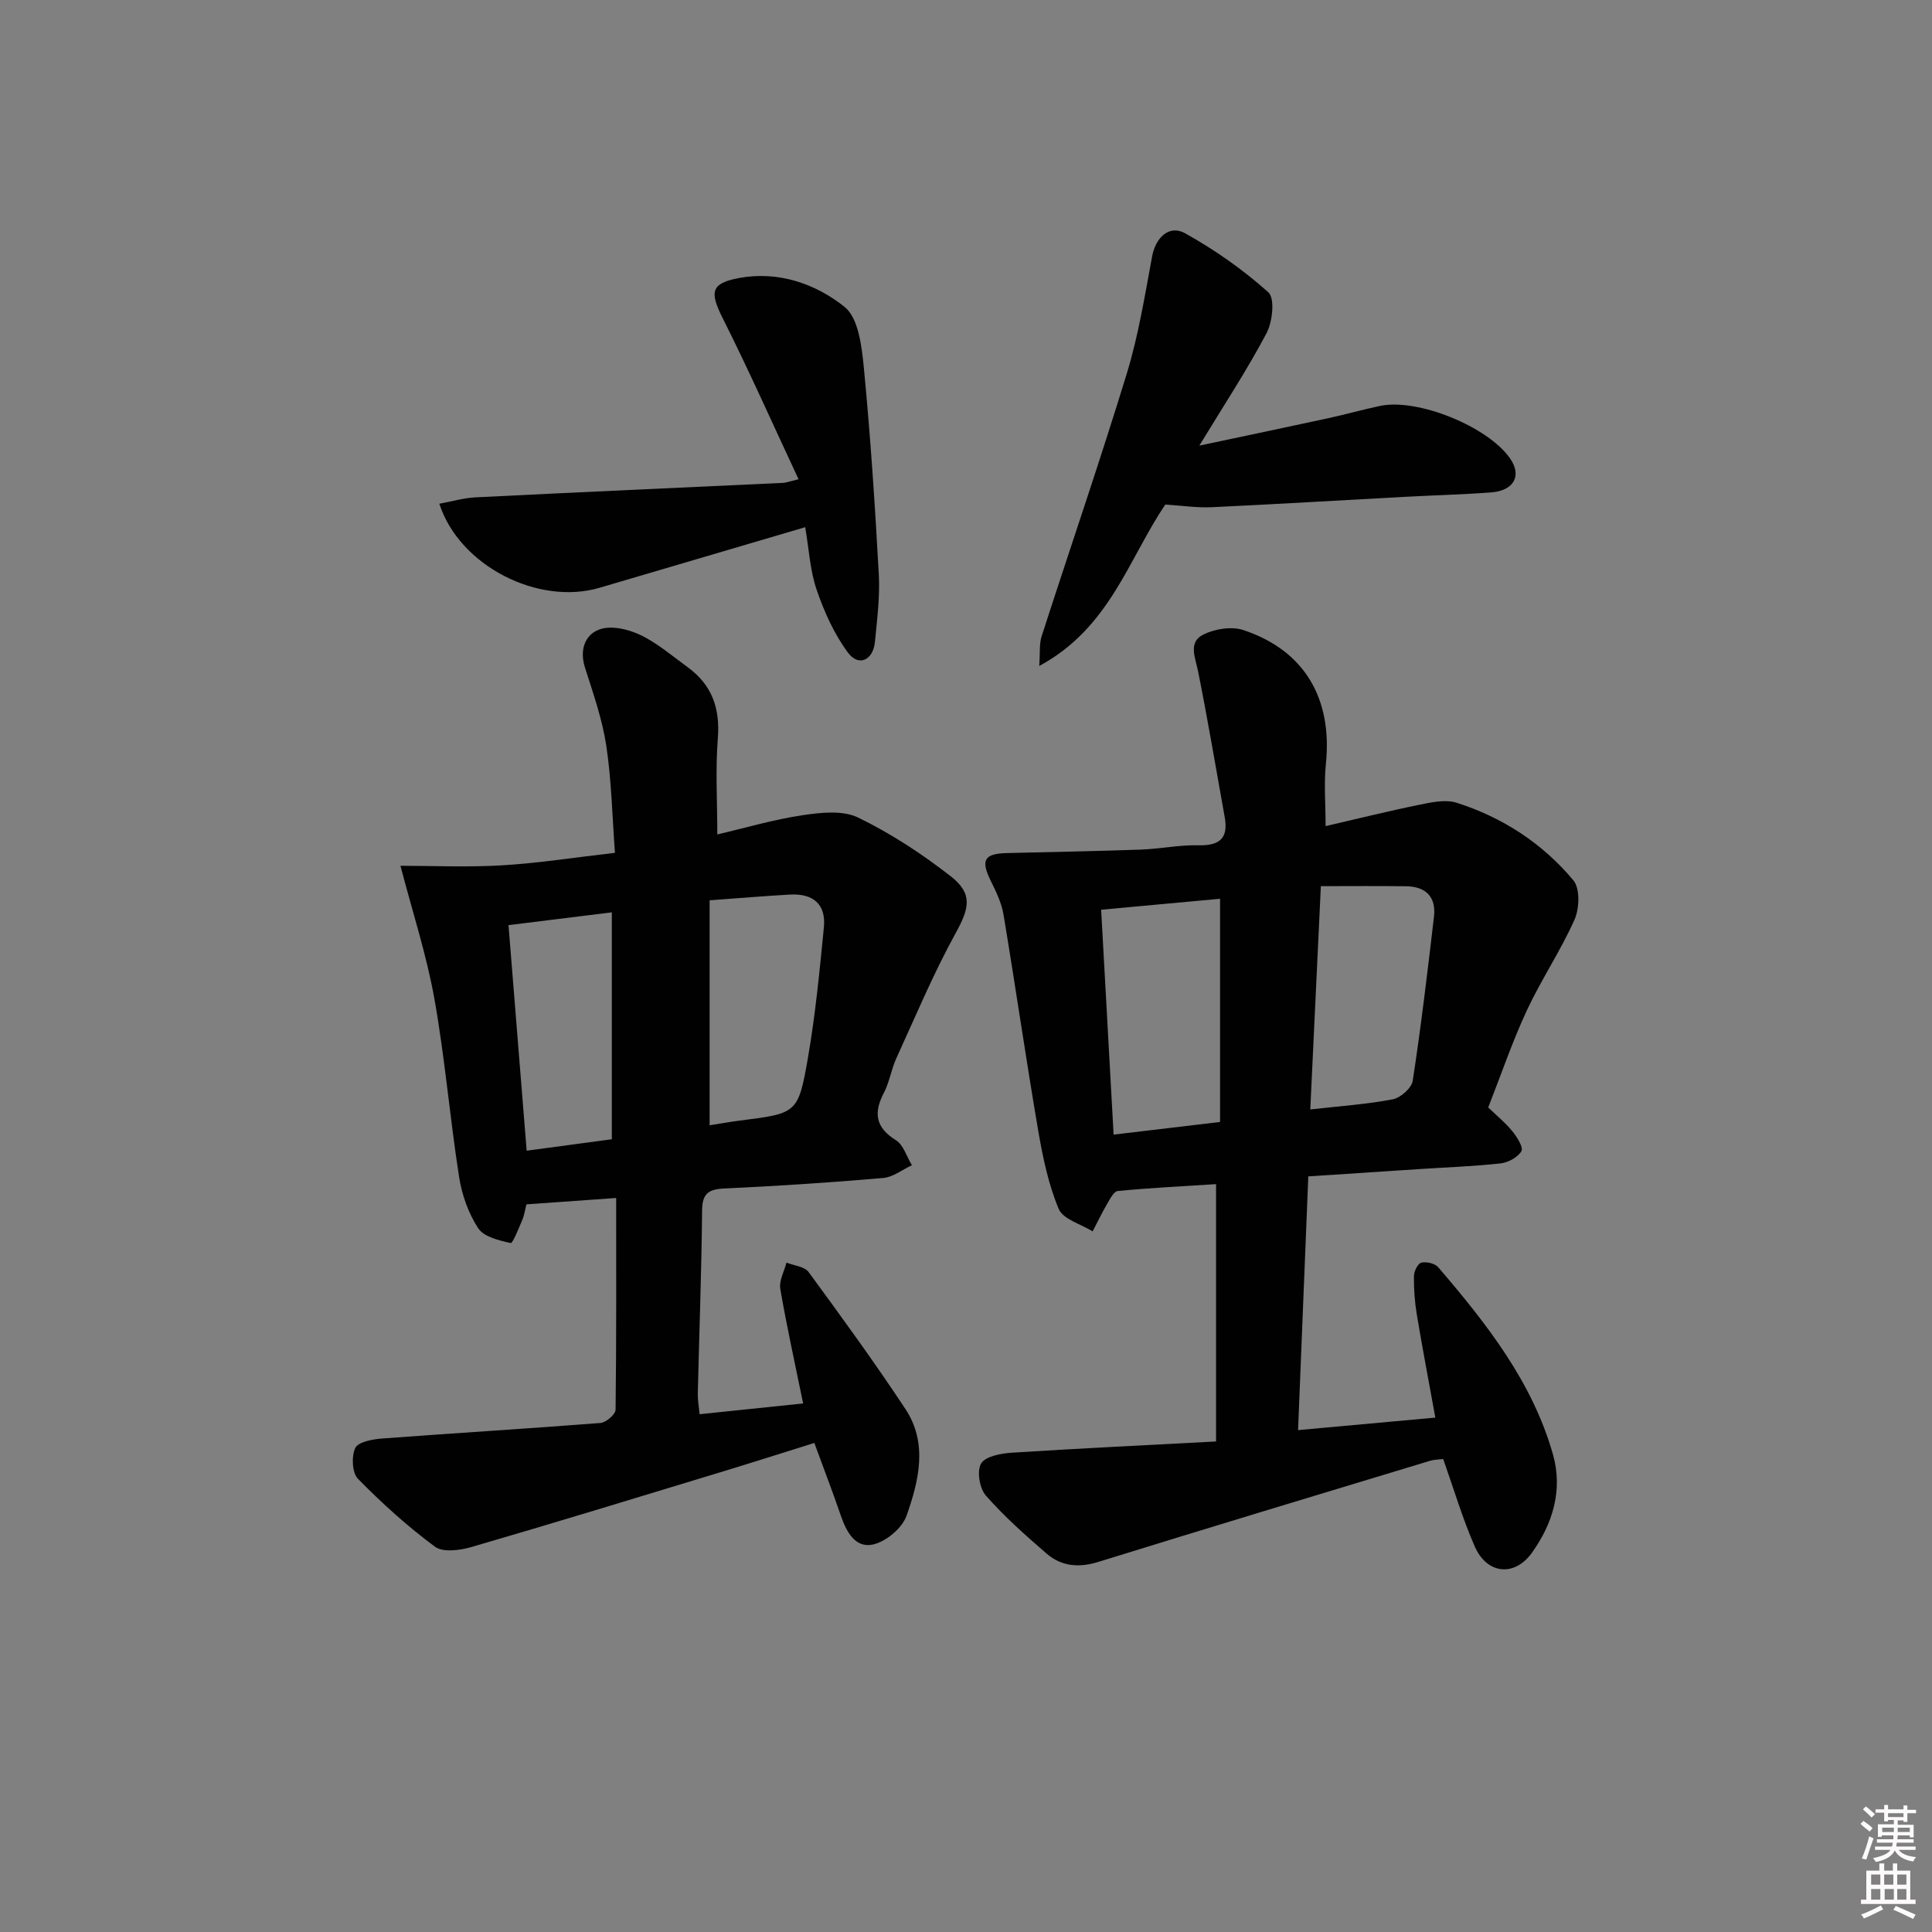 <svg enable-background="new 0 0 400 400" viewBox="0 0 400 400" xmlns="http://www.w3.org/2000/svg"><rect x="0" y="0" width="400" height="400" fill="#808080" stroke="none"/><path d="m385.2 377.6.6-.6c.6.4 1.3.9 1.9 1.5l-.6.7c-.8-.6-1.4-1.1-1.9-1.6zm.3 7.1c.6-1.4 1.1-2.9 1.5-4.5.3.1.6.3.9.4-.5 1.4-1 2.9-1.5 4.4l-.9-.2zm.2-10.1.6-.6c.7.5 1.3 1.1 1.9 1.6l-.7.7c-.6-.6-1.2-1.2-1.8-1.7zm8.4-.8h.8v.9h1.8v.7h-1.8v1.8h-.8v-.3h-1.2v.9h3.3v2.6h-.8v-.4h-2.5c0 .3 0 .6-.1.8h3.4v.7h-3.5c0 .3-.1.6-.1.8h4v.7h-3.5c.7.9 1.9 1.3 3.6 1.5-.2.2-.4.5-.6.9-1.9-.3-3.2-1.1-3.8-2.3-.5 1.1-1.8 2-3.9 2.4-.2-.3-.4-.5-.6-.8 1.9-.4 3.1-.9 3.6-1.7h-3.2v-.7h3.5c.1-.2.1-.5.2-.8h-3.3v-.7h3.4c0-.2 0-.5 0-.8h-2.4v.3h-.8v-2.6h3.3v-.9h-1.2v.3h-.8v-1.8h-1.8v-.7h1.8v-.9h.8v.9h3.2zm-4.4 5.5h2.4c0-.3 0-.6 0-.9h-2.4zm1.2-3.1h3.2v-.8h-3.2zm4.4 2.2h-2.4v.9h2.5v-.9z" fill="#fcfafa"/><path d="m389.2 385.8h.9v1.5h1.8v-1.5h.9v1.5h2.7v6h1.1v.9h-11.3v-.9h1.1v-6h2.7v-1.5zm.2 8.7.5.8c-1.2.6-2.5 1.3-4 1.9-.2-.3-.3-.6-.6-.8 1.6-.6 3-1.3 4.1-1.9zm-2-4.3h1.9v-2.1h-1.9zm0 3.1h1.9v-2.2h-1.9zm2.7-3.1h1.9v-2.1h-1.9zm.1 3.1h1.9v-2.2h-1.9zm2.3 1.3c1.4.6 2.7 1.2 4.1 1.8l-.5.9c-1.5-.7-2.8-1.4-4.1-1.9zm2.2-6.5h-1.9v2.1h1.9zm-1.9 5.2h1.9v-2.2h-1.9z" fill="#fcfafa"/><g fill="#010101"><path d="m274.45 171.04c6.47-1.49 12.86-3.09 19.31-4.4 2.55-.52 5.49-1.18 7.82-.44 9.52 3.03 17.78 8.41 24.17 16.06 1.41 1.68 1.26 5.85.23 8.16-2.88 6.46-6.9 12.41-9.89 18.83-3 6.46-5.3 13.24-7.97 20.04 1.7 1.64 3.53 3.12 4.98 4.9.97 1.2 2.34 3.35 1.89 4.14-.74 1.28-2.75 2.37-4.33 2.54-5.61.62-11.27.81-16.9 1.18-7.44.48-14.88.98-22.89 1.51-.71 17.5-1.4 34.7-2.12 52.53 9.86-.9 18.87-1.72 28.42-2.59-1.34-7.38-2.67-14.36-3.84-21.36-.43-2.61-.62-5.29-.59-7.93.01-.99.81-2.63 1.52-2.79 1.07-.25 2.83.15 3.51.95 9.99 11.66 19.5 23.72 23.77 38.81 2.06 7.3-.05 14.28-4.38 20.31-3.61 5.03-9.29 4.44-11.81-1.27-2.52-5.73-4.3-11.79-6.55-18.14-.67.09-1.79.08-2.81.39-22.87 6.92-45.75 13.82-68.57 20.9-4.05 1.26-7.65.95-10.75-1.73-4.38-3.79-8.75-7.66-12.56-12-1.31-1.49-1.9-5.07-.99-6.62.88-1.5 4.08-2.1 6.32-2.25 14.04-.9 28.1-1.57 42.33-2.33 0-18.2 0-35.46 0-53.28-6.89.44-13.63.78-20.34 1.42-.83.08-1.63 1.69-2.23 2.71-1.08 1.83-1.99 3.76-2.98 5.65-2.43-1.51-6.13-2.5-7.03-4.65-2.14-5.12-3.3-10.74-4.25-16.26-2.54-14.86-4.69-29.78-7.17-44.65-.4-2.4-1.51-4.73-2.61-6.94-2.15-4.34-1.45-5.71 3.3-5.82 9.24-.23 18.49-.39 27.72-.72 3.98-.14 7.95-.99 11.91-.89 4.33.1 6.27-1.37 5.48-5.78-1.81-10.09-3.51-20.2-5.52-30.24-.57-2.83-2.09-5.98 1.01-7.57 2.37-1.21 5.89-1.79 8.34-.98 12.7 4.21 18.51 14.21 17.11 27.74-.42 4.09-.06 8.26-.06 12.86zm-46.47 17.31c.87 15.67 1.72 30.98 2.58 46.56 7.63-.91 14.93-1.77 22.04-2.62 0-15.76 0-30.83 0-46.21-8.23.76-16.11 1.49-24.62 2.27zm43.3 41.35c6.26-.71 11.73-1.07 17.07-2.1 1.62-.31 3.91-2.33 4.14-3.83 1.73-11.29 3.07-22.63 4.4-33.97.48-4.12-1.7-6.25-5.76-6.31-5.9-.08-11.81-.02-17.66-.02-.76 16.04-1.46 30.9-2.19 46.23z"/><path d="m127.57 248.03c-6.52.46-12.43.89-18.58 1.32-.28 1.09-.44 2.25-.88 3.28-.72 1.7-1.96 4.83-2.39 4.73-2.41-.54-5.55-1.28-6.72-3.07-2.02-3.1-3.38-6.93-3.95-10.62-1.92-12.29-2.94-24.73-5.13-36.97-1.62-9.04-4.51-17.86-7.01-27.45 6.56 0 13.8.33 21-.09 7.44-.44 14.85-1.61 23.41-2.59-.56-7.45-.7-14.87-1.79-22.15-.83-5.5-2.72-10.87-4.42-16.21-1.49-4.65.84-8.48 5.75-8.26 2.36.11 4.88.98 6.96 2.15 3.03 1.7 5.73 3.98 8.56 6.04 5.03 3.66 6.73 8.5 6.24 14.72-.51 6.44-.11 12.95-.11 19.9 5.81-1.35 11.63-3.08 17.59-3.97 3.79-.57 8.35-1.08 11.55.47 6.79 3.29 13.25 7.53 19.21 12.18 4.67 3.64 3.77 6.71 1.01 11.73-4.62 8.4-8.34 17.29-12.33 26.02-1.03 2.26-1.38 4.84-2.52 7.02-2.17 4.16-1.81 7.19 2.47 9.86 1.57.98 2.23 3.41 3.31 5.18-1.98.91-3.9 2.46-5.94 2.64-10.93.94-21.88 1.67-32.84 2.17-3.35.15-4.63 1.04-4.66 4.59-.12 12.64-.59 25.27-.89 37.91-.03 1.29.22 2.58.38 4.24 7.19-.75 14.07-1.46 21.43-2.23-1.66-8.16-3.39-15.9-4.73-23.72-.29-1.69.82-3.62 1.28-5.44 1.56.63 3.74.8 4.58 1.95 6.85 9.34 13.68 18.72 20.06 28.38 4.68 7.09 2.76 14.89.21 22.1-.91 2.56-4.24 5.33-6.92 5.93-3.69.83-5.54-2.66-6.7-6.04-1.66-4.86-3.51-9.65-5.46-14.98-6.81 2.12-13.37 4.22-19.97 6.22-16.98 5.16-33.95 10.36-51 15.32-2.38.69-5.91 1.17-7.57-.06-5.69-4.2-10.99-9.01-15.95-14.06-1.22-1.24-1.37-4.67-.55-6.38.61-1.27 3.57-1.81 5.54-1.96 15.07-1.13 30.16-2.04 45.22-3.22 1.15-.09 3.11-1.77 3.13-2.74.18-14.44.12-28.9.12-43.84zm19.35-15.05c1.97-.31 4.08-.7 6.2-.97 11.85-1.5 12.14-1.44 14.14-12.92 1.56-8.97 2.43-18.06 3.32-27.13.47-4.83-2.34-7.01-7.01-6.75-5.28.29-10.55.75-16.65 1.19zm-37.88 5.26c6.42-.87 11.97-1.61 17.63-2.37 0-15.8 0-31.2 0-46.98-7.29.9-14.27 1.76-21.39 2.65 1.24 15.49 2.48 30.79 3.76 46.7z"/><path d="m241.27 104.46c-7.57 11.13-11.48 25.56-26.11 33.42.2-2.85 0-4.6.49-6.12 5.86-18.16 12.07-36.21 17.65-54.45 2.41-7.89 3.73-16.13 5.24-24.26.71-3.8 3.48-6.6 6.81-4.76 6.14 3.42 12.02 7.54 17.25 12.23 1.38 1.24.87 6.1-.37 8.45-4.02 7.61-8.78 14.83-13.92 23.29 9.69-2.06 18.21-3.83 26.71-5.68 3.56-.77 7.08-1.77 10.65-2.53 7.8-1.67 22.38 4.25 26.98 10.87 2.47 3.56.83 6.67-3.95 7.03-5.97.45-11.96.59-17.94.92-13.28.71-26.56 1.52-39.84 2.14-3.11.15-6.23-.33-9.65-.55z"/><path d="m165.33 99.22c-5.4-11.56-10.3-22.59-15.71-33.36-2.71-5.39-2.47-7.21 3.38-8.3 8.15-1.51 15.85 1.18 21.85 5.97 2.91 2.32 3.58 8.28 4.01 12.71 1.37 14.21 2.31 28.47 3.09 42.73.25 4.61-.36 9.28-.8 13.9-.36 3.83-3.37 5.23-5.58 2.26-2.86-3.84-4.92-8.45-6.49-13.02-1.38-4.02-1.59-8.43-2.37-12.96-14.38 4.24-28.48 8.38-42.57 12.54-12.61 3.73-29-4.45-33.18-17.4 2.59-.47 5.03-1.2 7.5-1.32 21.24-1.06 42.49-2.01 63.73-3 .47-.02.94-.22 3.14-.75z"/></g></svg>